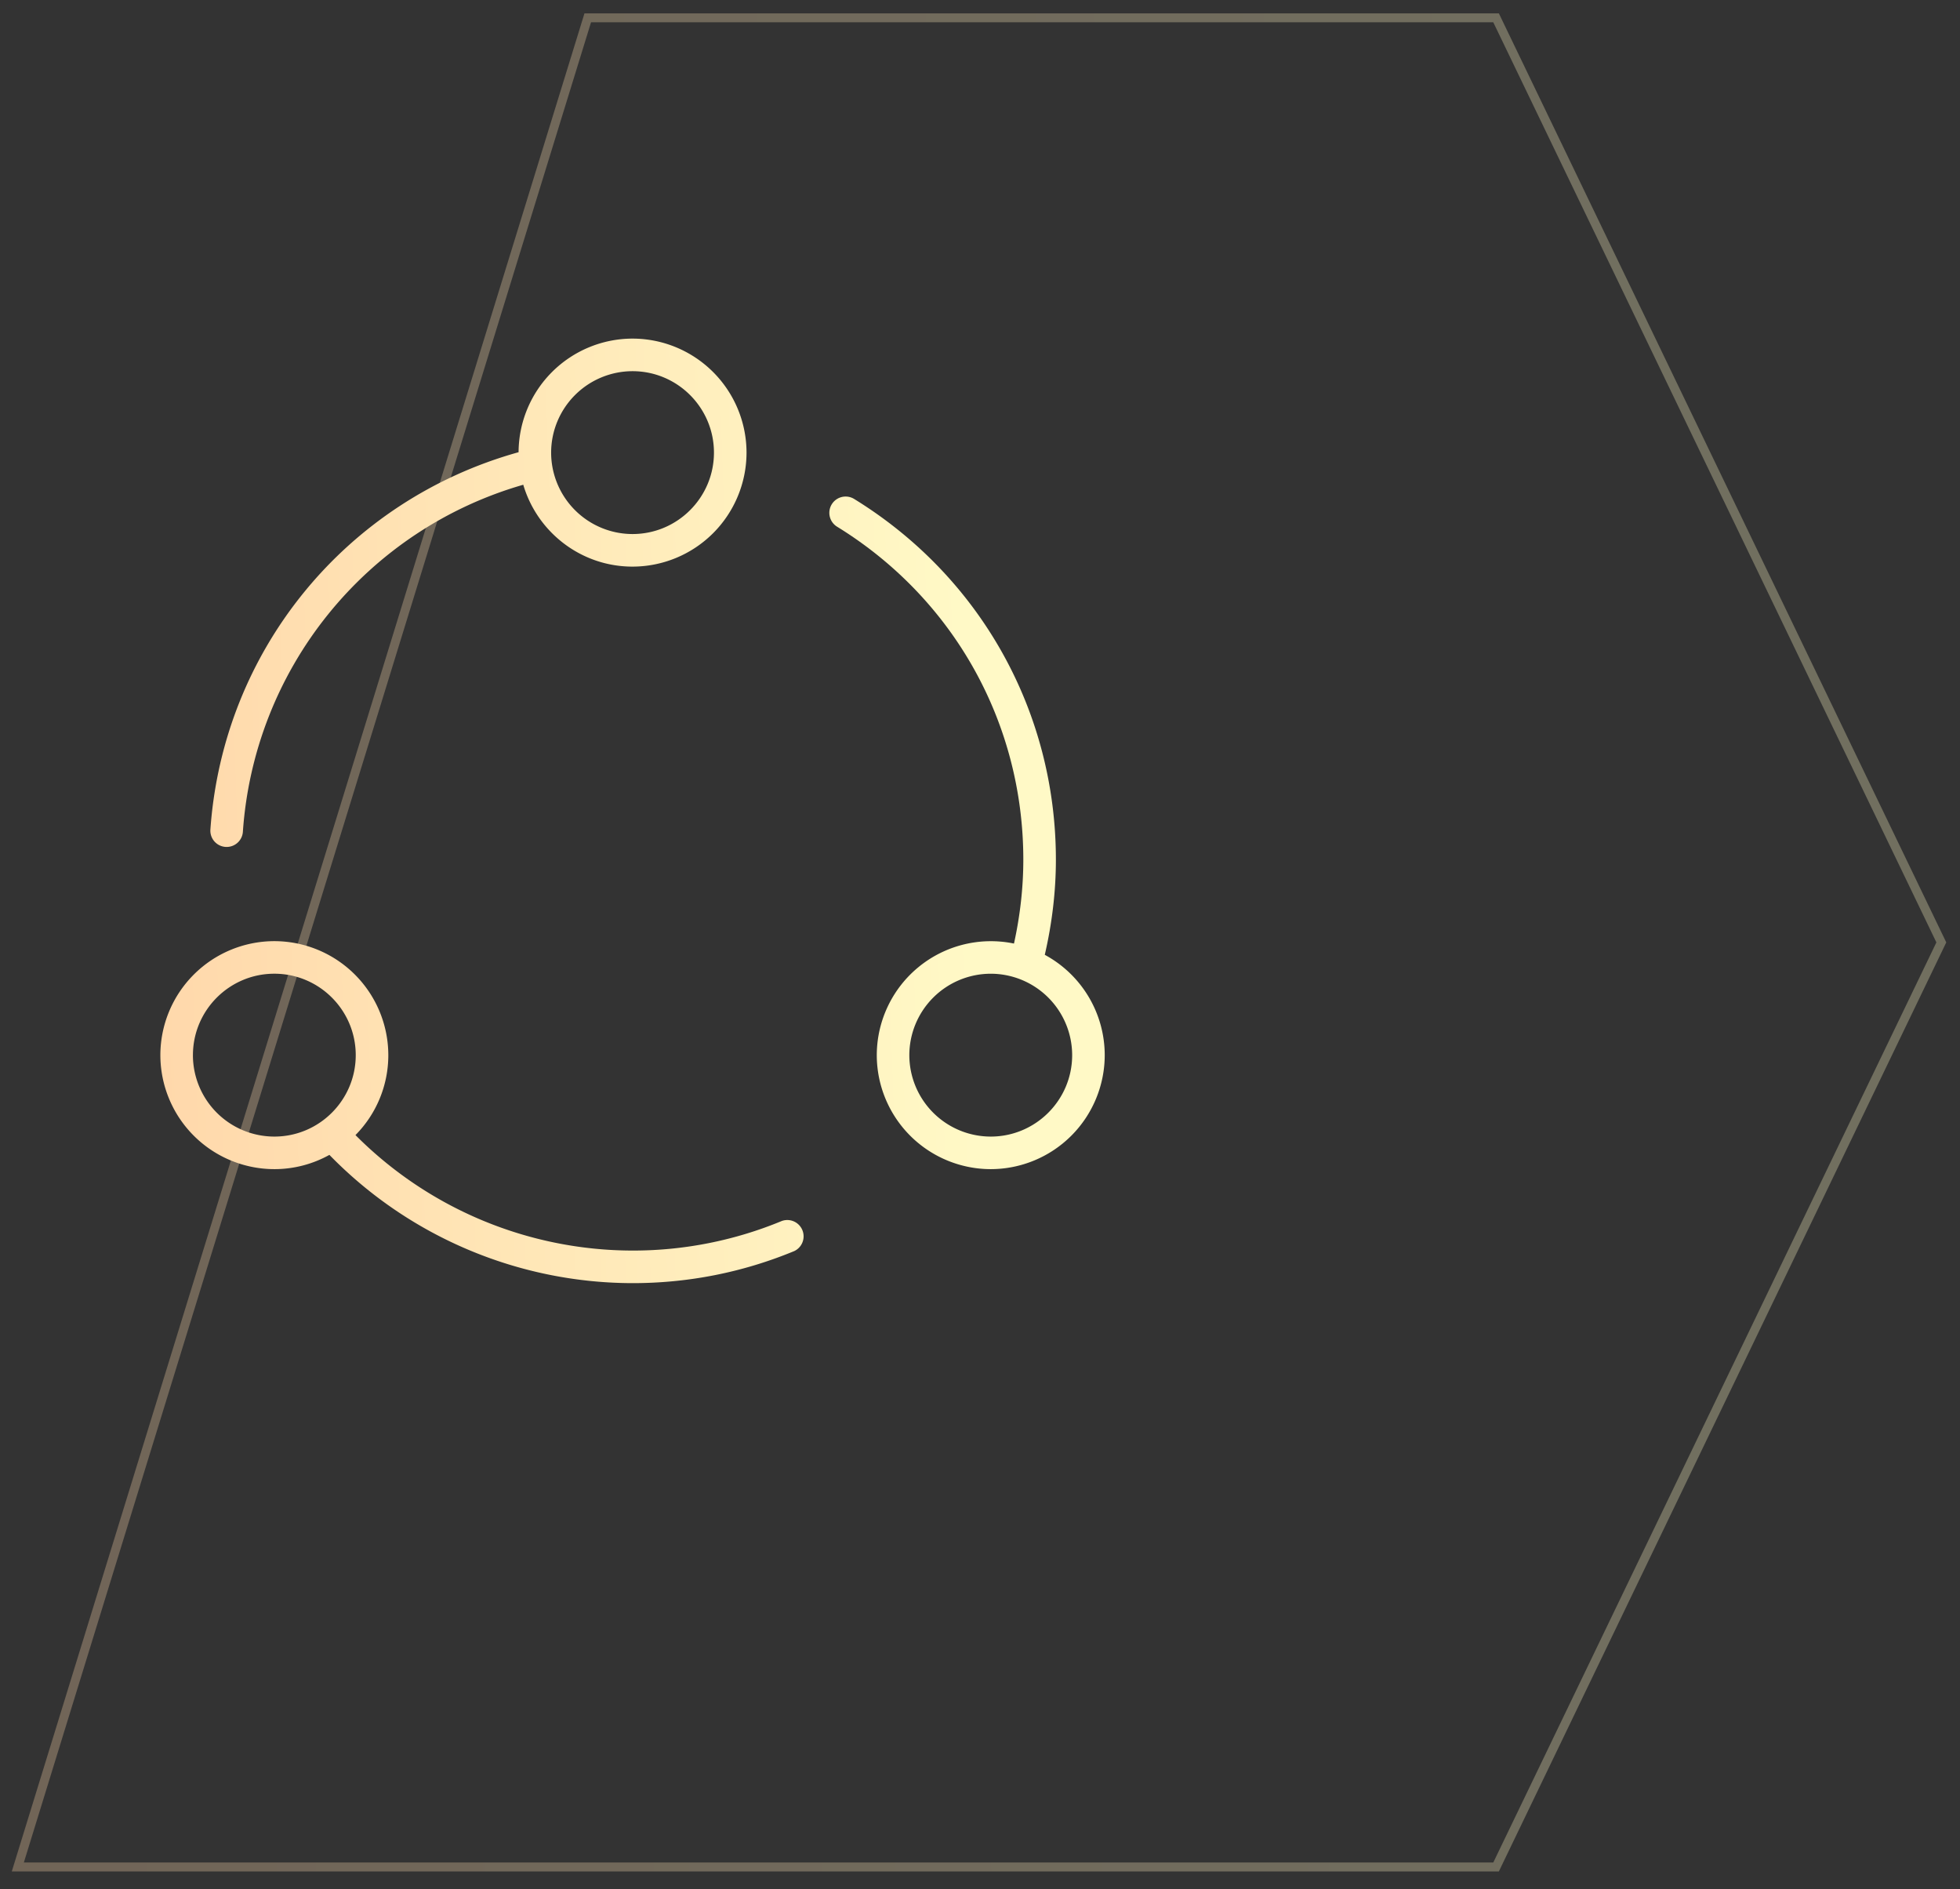 <svg width="110" height="106" fill="none" xmlns="http://www.w3.org/2000/svg"><rect width="100%" height="100%" fill="#333333" stroke="none"/><path opacity=".3" d="M32.986 1L1 104.76h82.963l24.989-51.88L83.963 1H32.986z" stroke="url(#paint0_linear)" stroke-width=".5"/><path d="M58.636 53.577c.405-1.755.623-3.545.623-5.336 0-8.31-4.232-15.879-11.321-20.243a.913.913 0 10-.959 1.556c6.545 4.03 10.452 11.015 10.452 18.687 0 1.578-.183 3.154-.524 4.704a6.404 6.404 0 00-7.7 6.262 6.404 6.404 0 006.396 6.396A6.404 6.404 0 0062 59.207a6.402 6.402 0 00-3.364-5.63zm-3.033 10.199a4.574 4.574 0 01-4.569-4.57 4.575 4.575 0 014.57-4.568 4.574 4.574 0 014.568 4.569c0 2.52-2.05 4.569-4.569 4.569z" fill="url(#paint1_linear)"/><path d="M43.88 68.511a21.808 21.808 0 01-8.38 1.661 21.974 21.974 0 01-15.55-6.48 6.372 6.372 0 001.843-4.485 6.404 6.404 0 00-6.396-6.397A6.404 6.404 0 009 59.207a6.404 6.404 0 006.397 6.396c1.12 0 2.173-.291 3.09-.8A23.8 23.8 0 0035.5 72c3.139 0 6.194-.606 9.08-1.801a.915.915 0 00-.7-1.688zm-33.052-9.304c0-2.52 2.05-4.57 4.569-4.57s4.568 2.05 4.568 4.57c0 2.52-2.05 4.569-4.568 4.569a4.574 4.574 0 01-4.57-4.57z" fill="url(#paint2_linear)"/><path d="M12.655 47.522a.914.914 0 00.976-.847A21.819 21.819 0 0129.367 27.2c.78 2.651 3.232 4.594 6.133 4.594a6.404 6.404 0 006.397-6.396A6.404 6.404 0 0035.5 19a6.404 6.404 0 00-6.396 6.374c-9.668 2.693-16.585 11.098-17.296 21.173a.913.913 0 00.847.975zM35.5 20.828c2.52 0 4.569 2.05 4.569 4.569s-2.05 4.569-4.569 4.569a4.574 4.574 0 01-4.569-4.57 4.574 4.574 0 014.569-4.568z" fill="url(#paint3_linear)"/><defs><linearGradient id="paint0_linear" x1="91.793" y1="1" x2="-1.932" y2="4.316" gradientUnits="userSpaceOnUse"><stop stop-color="#FFF9C6"/><stop offset="1" stop-color="#FFD8AB"/></linearGradient><linearGradient id="paint1_linear" x1="53.576" y1="19" x2="7.556" y2="20.565" gradientUnits="userSpaceOnUse"><stop stop-color="#FFF9C6"/><stop offset="1" stop-color="#FFD8AB"/></linearGradient><linearGradient id="paint2_linear" x1="53.576" y1="19" x2="7.556" y2="20.565" gradientUnits="userSpaceOnUse"><stop stop-color="#FFF9C6"/><stop offset="1" stop-color="#FFD8AB"/></linearGradient><linearGradient id="paint3_linear" x1="53.576" y1="19" x2="7.556" y2="20.565" gradientUnits="userSpaceOnUse"><stop stop-color="#FFF9C6"/><stop offset="1" stop-color="#FFD8AB"/></linearGradient></defs></svg>